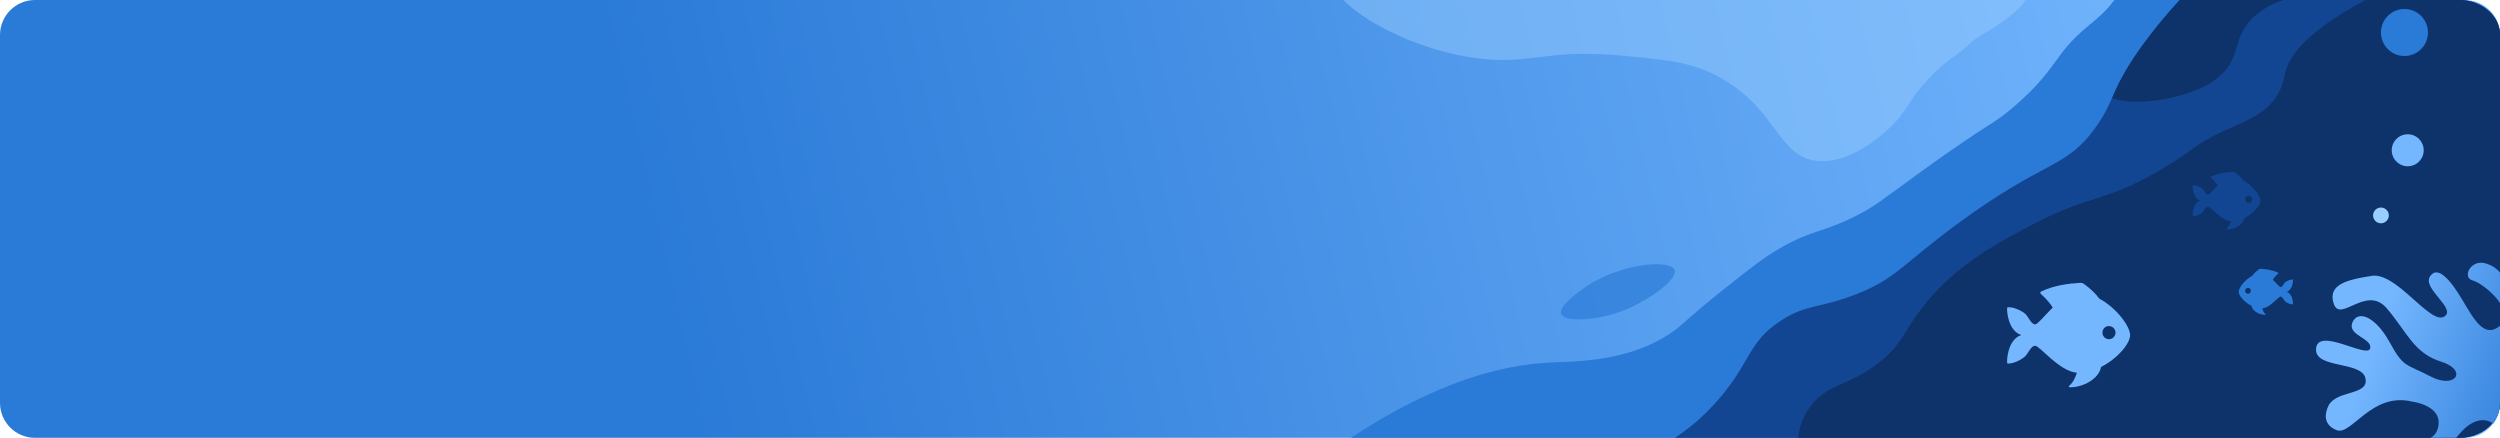 <svg width="1142" height="200" viewBox="0 0 1142 200" fill="none" xmlns="http://www.w3.org/2000/svg">
<path d="M1142 16V184C1142 192.846 1134.83 200 1126 200H16C7.169 200 0 192.846 0 184V16C0 7.169 7.169 0 16 0H1126C1130.68 0 1134.89 2.015 1137.83 5.231C1140.43 8.077 1142 11.846 1142 16Z" fill="url(#paint0_linear_1600_7353)"/>
<path d="M1142 16V184C1142 192.846 1133.63 200 1123.31 200H617.061C656.554 173.985 686.338 166.754 707.461 165.646C719.323 165.031 743.892 165.508 763.707 151.8C769.523 147.785 770.061 145.908 786.923 132.538C799.892 122.231 806.4 117.077 814.338 112.677C828.477 104.815 832.369 106.323 847.384 98.831C856.692 94.185 859.354 91.538 877.615 78.354C911 54.277 909.923 57.492 920.507 48.261C940.446 30.877 937.877 25.062 953.569 12.139C959.63 7.138 962.354 4.615 965.861 0H1123.31C1128.77 0 1133.69 2.015 1137.12 5.231C1140.17 8.077 1142 11.846 1142 16Z" fill="#2A7AD7"/>
<path d="M1142 16V184C1142 192.846 1133.63 200 1123.31 200H765.062C770.954 196.138 778.015 190.662 785.492 181.908C799.892 165.046 798.646 156.062 813.631 146.385C825.369 138.8 831.4 140.892 848.077 134.338C865.908 127.338 868.692 121.123 893.077 103.046C934.154 72.569 943.231 77.569 957.062 58.492C961.015 53.031 962.846 49.092 964.8 44.739C967.261 39.231 969.939 33.077 977.446 22.369C977.446 22.369 985.323 11.139 995.708 0H1123.29C1128.75 0 1133.68 2.015 1137.11 5.231C1140.17 8.077 1142 11.846 1142 16Z" fill="#134692"/>
<path d="M1142 16V184C1142 187.569 1140.65 190.846 1138.35 193.508C1134.94 197.446 1129.48 200 1123.31 200H821.354C822.015 194.862 823.877 189.108 828.169 184.108C835.646 175.4 844.569 175.892 857.246 166.446C868.4 158.123 869.369 151.862 877.877 140.769C893 120.969 913.246 110.477 929.892 101.831C955.431 88.585 960.631 92.846 986.615 77.754C1002.2 68.708 1001.78 66.323 1015.2 60.092C1024.91 55.6 1033.91 52.769 1039.58 44.446C1042.8 39.708 1043.4 35.508 1043.78 33.615C1045.49 25.662 1053.43 14.477 1080.57 0H1123.31C1128.77 0 1133.69 2.015 1137.12 5.231C1140.17 8.077 1142 11.846 1142 16Z" fill="#0E336B"/>
<path opacity="0.65" d="M713.169 143.4C714.784 147.569 730.892 146.462 743.676 140.985C754 136.569 766.538 127.415 764.954 123.323C762.954 118.185 738.261 120.215 721.615 132.954C718.923 135 711.969 140.323 713.169 143.4Z" fill="#2A7AD7"/>
<path d="M1043.09 0C1038.4 1.677 1032.26 4.215 1027.38 10.031C1019.83 19.046 1023.43 26.308 1014.03 34.708C1009.2 39.031 1004.02 40.892 1000.32 42.231C989.985 45.969 973.615 48.308 964.815 44.739C967.277 39.231 969.954 33.077 977.461 22.369C977.461 22.369 985.338 11.139 995.723 0H1043.09Z" fill="#0E336B"/>
<path d="M950.2 129.2C945.046 129.477 938.031 130.369 932.323 133.216C931.692 133.523 932.031 134.062 932.462 134.446C935.154 136.831 936.769 139.031 937.692 140.492C933.861 144.277 930.785 148.169 929.677 148.169C927.538 148.169 926.677 144.246 924.446 142.8C920.246 140.062 917.154 140.231 916.908 140.492C916.646 140.754 916.815 150.831 923.292 153.062C916.692 155.277 916.646 165.723 916.908 165.969C917.169 166.231 920.538 166.139 924.446 163.323C926.585 161.769 927.508 157.954 929.677 157.954C931.8 157.954 940.646 169.616 948.708 170.262C948.154 172.077 947.139 174.677 945.108 176.308C944.831 176.523 945.169 176.923 945.585 176.923C951.677 176.923 958.754 173.062 959.785 167.616C967.292 163.831 973.031 156.969 973.031 153.077C973.031 149.031 966.831 140.662 958.892 136.354C957.477 134.246 954.892 131.862 952.292 129.969C951.477 129.323 951.031 129.154 950.2 129.2ZM962.769 148.969C962.969 148.923 963.169 148.969 963.385 148.969C965.062 148.969 966.369 150.293 966.369 151.954C966.369 153.616 965.046 154.939 963.385 154.939C961.708 154.939 960.4 153.616 960.4 151.954C960.385 150.493 961.4 149.246 962.769 148.969Z" fill="#75B7FF"/>
<path d="M1032.71 122.785C1034.98 122.908 1038.08 123.308 1040.6 124.554C1040.88 124.693 1040.74 124.924 1040.54 125.093C1039.35 126.139 1038.63 127.124 1038.23 127.754C1039.92 129.416 1041.28 131.139 1041.77 131.139C1042.71 131.139 1043.09 129.416 1044.08 128.77C1045.92 127.57 1047.29 127.631 1047.4 127.754C1047.51 127.877 1047.43 132.324 1044.58 133.308C1047.49 134.277 1047.52 138.893 1047.4 139.001C1047.28 139.108 1045.8 139.077 1044.08 137.831C1043.14 137.154 1042.72 135.462 1041.77 135.462C1040.83 135.462 1036.92 140.616 1033.37 140.893C1033.62 141.693 1034.06 142.847 1034.95 143.554C1035.08 143.647 1034.92 143.831 1034.74 143.831C1032.05 143.831 1028.92 142.124 1028.48 139.724C1025.17 138.047 1022.63 135.031 1022.63 133.308C1022.63 131.524 1025.37 127.831 1028.86 125.939C1029.49 125.016 1030.63 123.954 1031.77 123.124C1032.14 122.847 1032.32 122.77 1032.71 122.785ZM1027.15 131.524C1027.06 131.508 1026.98 131.524 1026.88 131.524C1026.14 131.524 1025.55 132.108 1025.55 132.847C1025.55 133.585 1026.14 134.17 1026.88 134.17C1027.62 134.17 1028.2 133.585 1028.2 132.847C1028.2 132.185 1027.75 131.647 1027.15 131.524Z" fill="#2A7AD7"/>
<path d="M1019.95 78.477C1017.11 78.631 1013.25 79.124 1010.11 80.693C1009.75 80.862 1009.94 81.154 1010.18 81.37C1011.66 82.677 1012.55 83.893 1013.06 84.708C1010.95 86.785 1009.25 88.939 1008.65 88.939C1007.48 88.939 1006.98 86.785 1005.77 85.985C1003.46 84.477 1001.75 84.57 1001.62 84.708C1001.48 84.847 1001.57 90.4 1005.14 91.631C1001.51 92.847 1001.48 98.6 1001.62 98.739C1001.75 98.877 1003.62 98.831 1005.77 97.278C1006.95 96.431 1007.46 94.324 1008.65 94.324C1009.82 94.324 1014.69 100.754 1019.12 101.108C1018.82 102.108 1018.26 103.539 1017.14 104.447C1016.98 104.57 1017.17 104.785 1017.4 104.785C1020.75 104.785 1024.66 102.662 1025.23 99.662C1029.37 97.57 1032.54 93.8 1032.54 91.647C1032.54 89.416 1029.12 84.816 1024.75 82.431C1023.97 81.277 1022.55 79.954 1021.12 78.908C1020.65 78.554 1020.42 78.462 1019.95 78.477ZM1026.88 89.385C1026.98 89.354 1027.09 89.385 1027.22 89.385C1028.14 89.385 1028.86 90.108 1028.86 91.031C1028.86 91.954 1028.14 92.677 1027.22 92.677C1026.29 92.677 1025.57 91.954 1025.57 91.031C1025.57 90.216 1026.12 89.539 1026.88 89.385Z" fill="#134692"/>
<path d="M1135.92 120.461C1129.51 118.2 1125.45 124.938 1128.15 127.4C1128.49 127.723 1128.94 127.985 1129.52 128.123C1132.48 128.862 1138.66 133.415 1142 138.369V124.508C1140.89 123.061 1139.12 121.6 1135.92 120.461ZM1124.85 137.062C1119.31 127.692 1113.34 120.877 1109.94 126.415C1109.54 127.077 1109.42 127.785 1109.49 128.538C1109.98 133.431 1119.26 139.938 1117.63 143.461C1117.42 143.954 1117 144.369 1116.32 144.738C1116.12 144.846 1115.91 144.908 1115.68 144.969C1111.71 145.954 1104.94 138.569 1097.85 132.692C1092.95 128.646 1087.91 125.323 1083.54 126C1074.11 127.446 1065.91 129.2 1065.52 135.215C1065.46 136.262 1065.63 137.446 1066.06 138.769C1069.05 147.723 1080.97 129.831 1090.34 140.908C1099.72 151.969 1102.69 161.338 1115.05 165.185C1127.4 169.015 1121.86 177.954 1110.37 172C1098.86 166.031 1098.02 168.077 1091.63 156.4C1085.23 144.738 1077.14 141.323 1074.58 147.292C1074.54 147.4 1074.51 147.492 1074.48 147.6C1074.45 147.661 1074.42 147.738 1074.4 147.8C1072.74 153.323 1083.88 154.662 1082.68 159.2V159.215C1082.65 159.308 1082.6 159.385 1082.57 159.462C1080.49 163.308 1058.89 149.4 1057.97 159.215C1057.95 159.523 1057.94 159.815 1057.97 160.092C1058.49 168.369 1078.91 165.015 1080.55 172.846C1080.63 173.246 1080.66 173.615 1080.68 173.954C1080.68 174.185 1080.66 174.415 1080.63 174.615C1079.8 180.508 1066.65 178.585 1063.51 185.615C1062.25 188.462 1062.22 190.585 1062.74 192.169C1063.65 194.877 1066.23 196.031 1067.35 196.477C1074.15 199.246 1083.32 178.8 1102.06 183.492C1102.06 183.492 1114.4 185.015 1113.97 193.431C1113.95 193.938 1113.89 194.446 1113.77 194.985C1113.18 197.677 1111.92 199.185 1110.23 200H1121.92C1122.32 199.554 1122.74 199.092 1123.14 198.6C1129.51 190.938 1135.29 190.831 1138.88 193.508C1140.85 190.846 1142 187.569 1142 184V148.831C1134.92 154.708 1130.31 146.292 1124.85 137.062Z" fill="url(#paint1_linear_1600_7353)"/>
<path d="M1087.62 102C1089.6 102 1091.22 100.389 1091.22 98.4C1091.22 96.412 1089.6 94.8 1087.62 94.8C1085.63 94.8 1084.02 96.412 1084.02 98.4C1084.02 100.389 1085.63 102 1087.62 102Z" fill="#99CFFF"/>
<path d="M1099.85 75.954C1103.88 75.954 1107.15 72.682 1107.15 68.646C1107.15 64.61 1103.88 61.339 1099.85 61.339C1095.81 61.339 1092.54 64.61 1092.54 68.646C1092.54 72.682 1095.81 75.954 1099.85 75.954Z" fill="#75B7FF"/>
<path d="M1098.35 25.585C1104.28 25.585 1109.09 20.777 1109.09 14.847C1109.09 8.916 1104.28 4.108 1098.35 4.108C1092.42 4.108 1087.62 8.916 1087.62 14.847C1087.62 20.777 1092.42 25.585 1098.35 25.585Z" fill="#2A7AD7"/>
<path opacity="0.45" d="M925.292 0C920.092 8.431 903.585 16.415 901.138 18.754C893.061 26.477 889.892 26.523 881.277 35.615C871.985 45.4 872.092 49.108 865.492 56.077C863.492 58.2 847.231 75 830.431 73.538C812.123 71.954 812.123 50.262 786.031 35.615C773.077 28.354 761.738 27.323 740.431 25.385C708.969 22.508 700.354 28.6 680.246 27.185C654.6 25.385 626.077 12.539 613.585 0H925.292Z" fill="#99CFFF"/>
<defs>
<linearGradient id="paint0_linear_1600_7353" x1="308.314" y1="160.76" x2="1023" y2="-4.549" gradientUnits="userSpaceOnUse">
<stop stop-color="#2A7AD7"/>
<stop offset="1" stop-color="#75B7FF"/>
</linearGradient>
<linearGradient id="paint1_linear_1600_7353" x1="1085.2" y1="152.566" x2="1164.3" y2="180.983" gradientUnits="userSpaceOnUse">
<stop stop-color="#75B7FF"/>
<stop offset="1" stop-color="#2A7AD7"/>
</linearGradient>
</defs>
</svg>
